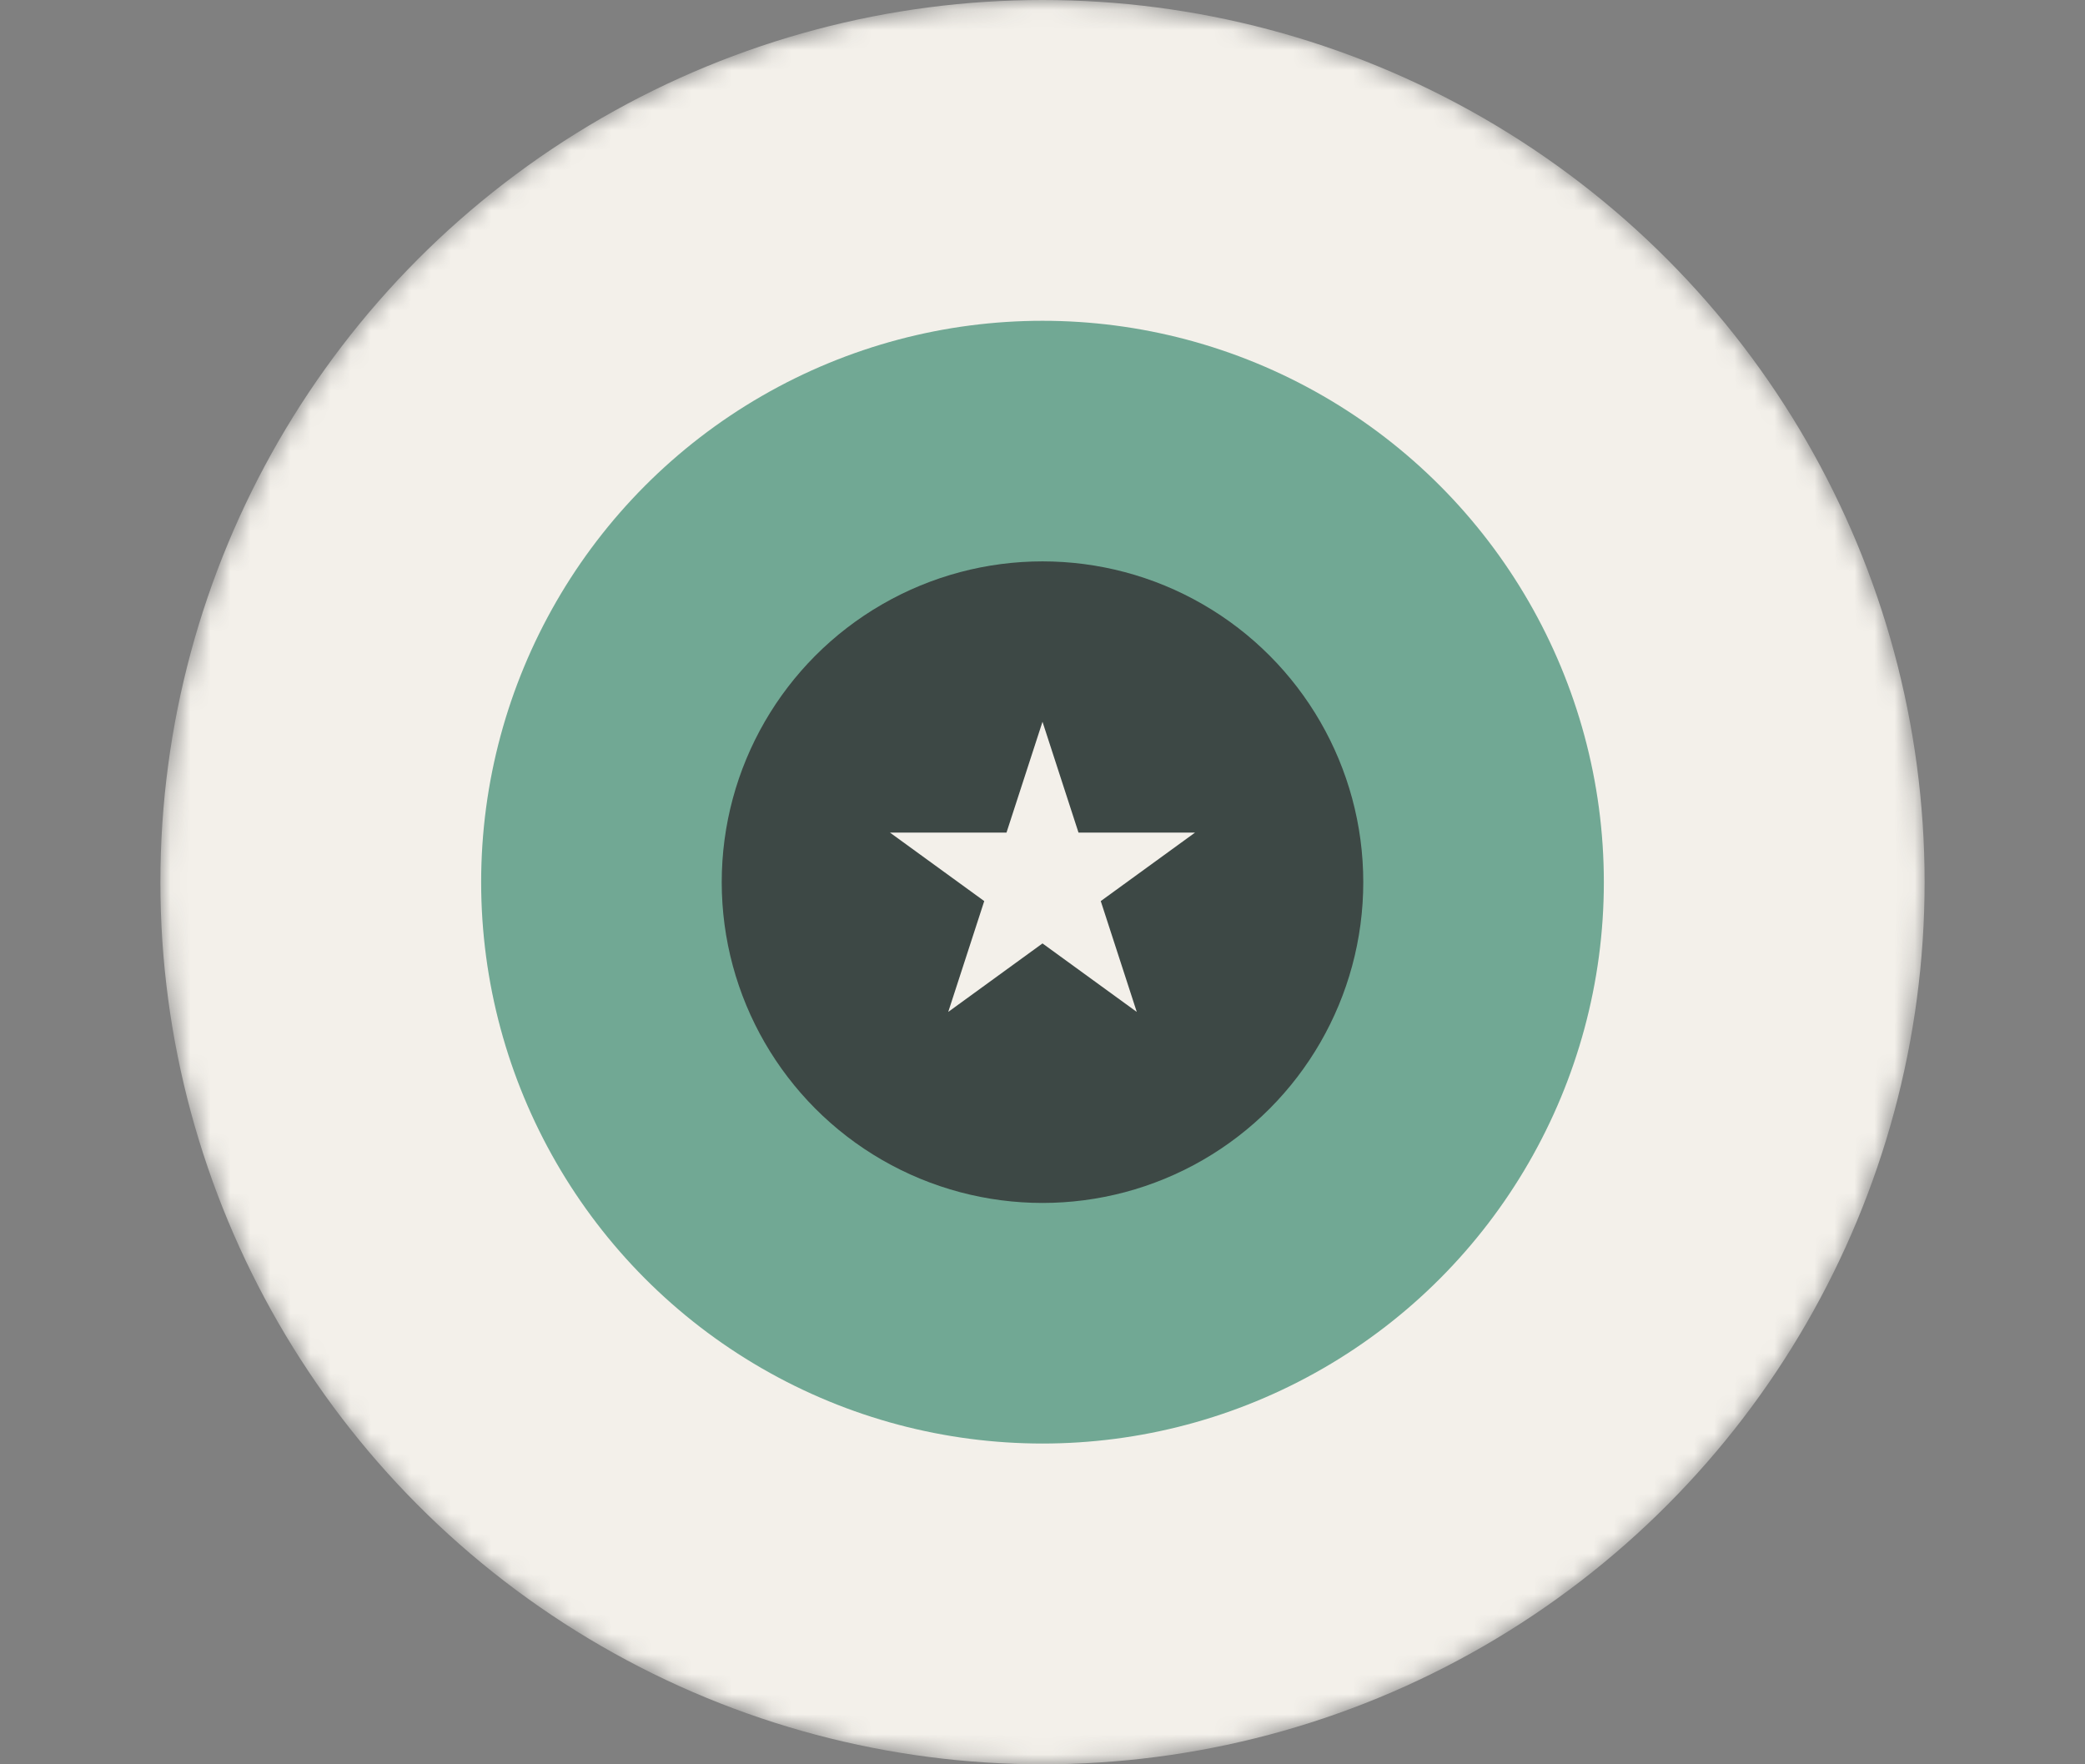 <svg width="104" height="88" viewBox="0 0 104 88" fill="none" xmlns="http://www.w3.org/2000/svg"><rect x="0" y="0" width="104" height="88" fill="#808080" stroke="none"/><mask id="mask0_28_53" style="mask-type:alpha" maskUnits="userSpaceOnUse" x="8" y="0" width="88" height="88"><circle cx="52" cy="44" r="44" fill="#F3F0EA"/></mask><g mask="url(#mask0_28_53)"><circle cx="52" cy="44" r="44" fill="#F3F0EA"/><circle cx="52" cy="44" r="28" fill="#71A894"/><circle opacity="0.8" cx="52" cy="44" r="16" fill="#303031"/><path d="M52 36L53.796 41.528H59.608L54.906 44.944L56.702 50.472L52 47.056L47.298 50.472L49.094 44.944L44.392 41.528H50.204L52 36Z" fill="#F3F0EA"/></g></svg>